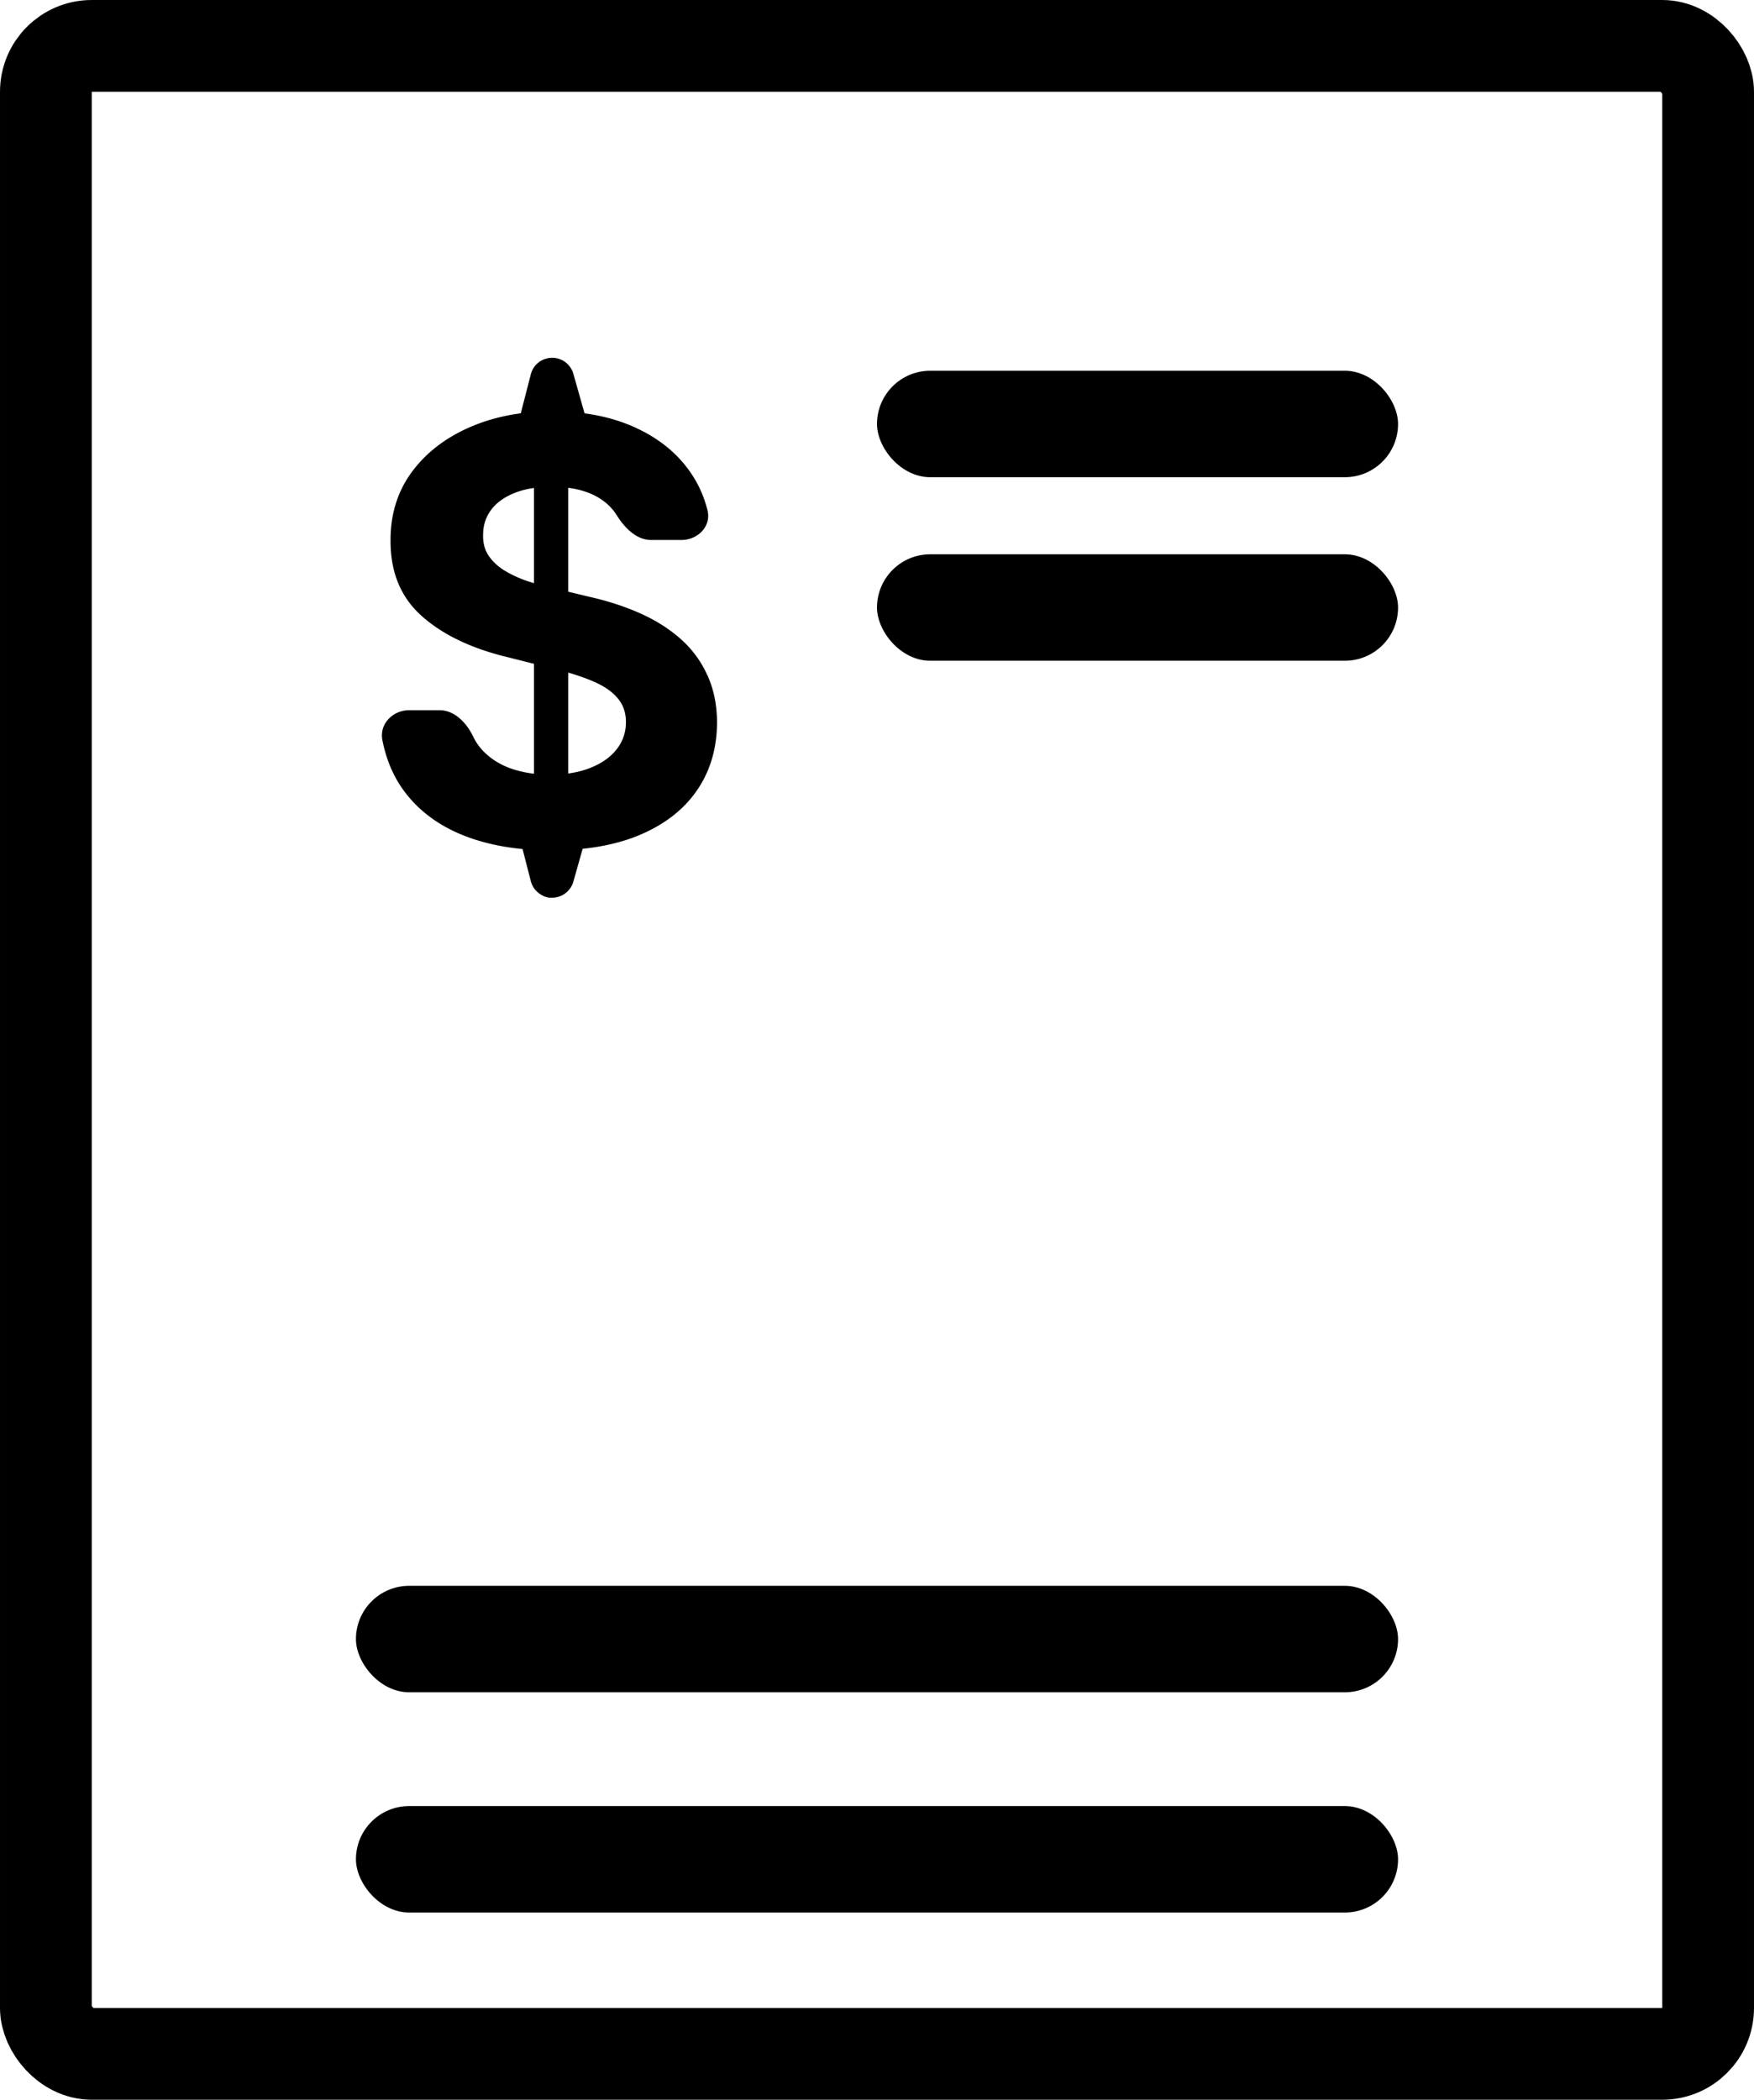<svg xmlns="http://www.w3.org/2000/svg" width="478" height="572" fill="none" viewBox="0 0 478 572"><rect width="453" height="547" x="12.5" y="12.5" stroke="#000" stroke-width="25" rx="12.5"/><rect width="284" height="29" x="97" y="432" fill="#000" rx="14.5"/><rect width="284" height="29" x="97" y="492" fill="#000" rx="14.5"/><rect width="142" height="29" x="239" y="101" fill="#000" rx="14.5"/><rect width="142" height="29" x="239" y="151" fill="#000" rx="14.5"/><path fill="#000" d="M150.182 244.545a4.66 4.66 0 0 1-4.659-4.659V103.75a4.66 4.66 0 0 1 9.318 0v136.136a4.66 4.66 0 0 1-4.659 4.659m27.302-97.443c-4.112 0-7.279-3.347-9.472-6.826q-1.395-2.214-3.626-3.856-5.17-3.806-14.034-3.806-6.022 0-10.17 1.704-4.148 1.648-6.364 4.602-2.159 2.955-2.159 6.705-.114 3.124 1.307 5.455 1.477 2.329 4.034 4.034 2.556 1.647 5.909 2.897a61 61 0 0 0 7.159 2.046l10.455 2.5q7.612 1.704 13.977 4.545 6.363 2.841 11.023 6.989a29.05 29.05 0 0 1 7.216 9.773q2.613 5.625 2.67 12.897-.057 10.683-5.455 18.523-5.34 7.784-15.454 12.102-10.058 4.262-24.261 4.262-14.091 0-24.546-4.318-10.397-4.319-16.25-12.785-3.81-5.602-5.238-12.949c-.857-4.407 2.852-8.13 7.342-8.13h8.149c4.207 0 7.436 3.421 9.266 7.21q.663 1.37 1.561 2.563 3.011 3.863 8.011 5.852 5.057 1.932 11.42 1.932 6.25 0 10.853-1.818 4.659-1.819 7.216-5.057 2.556-3.239 2.556-7.443 0-3.921-2.329-6.591-2.272-2.671-6.705-4.546-4.375-1.875-10.738-3.409l-12.671-3.182q-14.716-3.579-23.238-11.193t-8.466-20.511q-.057-10.569 5.625-18.466 5.738-7.898 15.738-12.33 10-4.431 22.728-4.432 12.954 0 22.613 4.432 9.716 4.432 15.114 12.33a31.2 31.2 0 0 1 4.563 10.242c1.064 4.342-2.658 8.053-7.127 8.053z"/><path fill="#000" stroke="#000" d="m142.272 113.237 2.866-11.126c1.153-4.476 6.973-5.63 9.746-1.932.407.543.711 1.156.895 1.808l3.125 11.056c1.553 5.498-2.577 10.957-8.29 10.957-5.629 0-9.746-5.311-8.342-10.763Zm0 115.526 2.866 11.126c1.153 4.476 6.973 5.63 9.746 1.932a5.5 5.5 0 0 0 .895-1.808l3.125-11.056c1.553-5.498-2.577-10.957-8.29-10.957-5.629 0-9.746 5.311-8.342 10.763Z"/></svg>